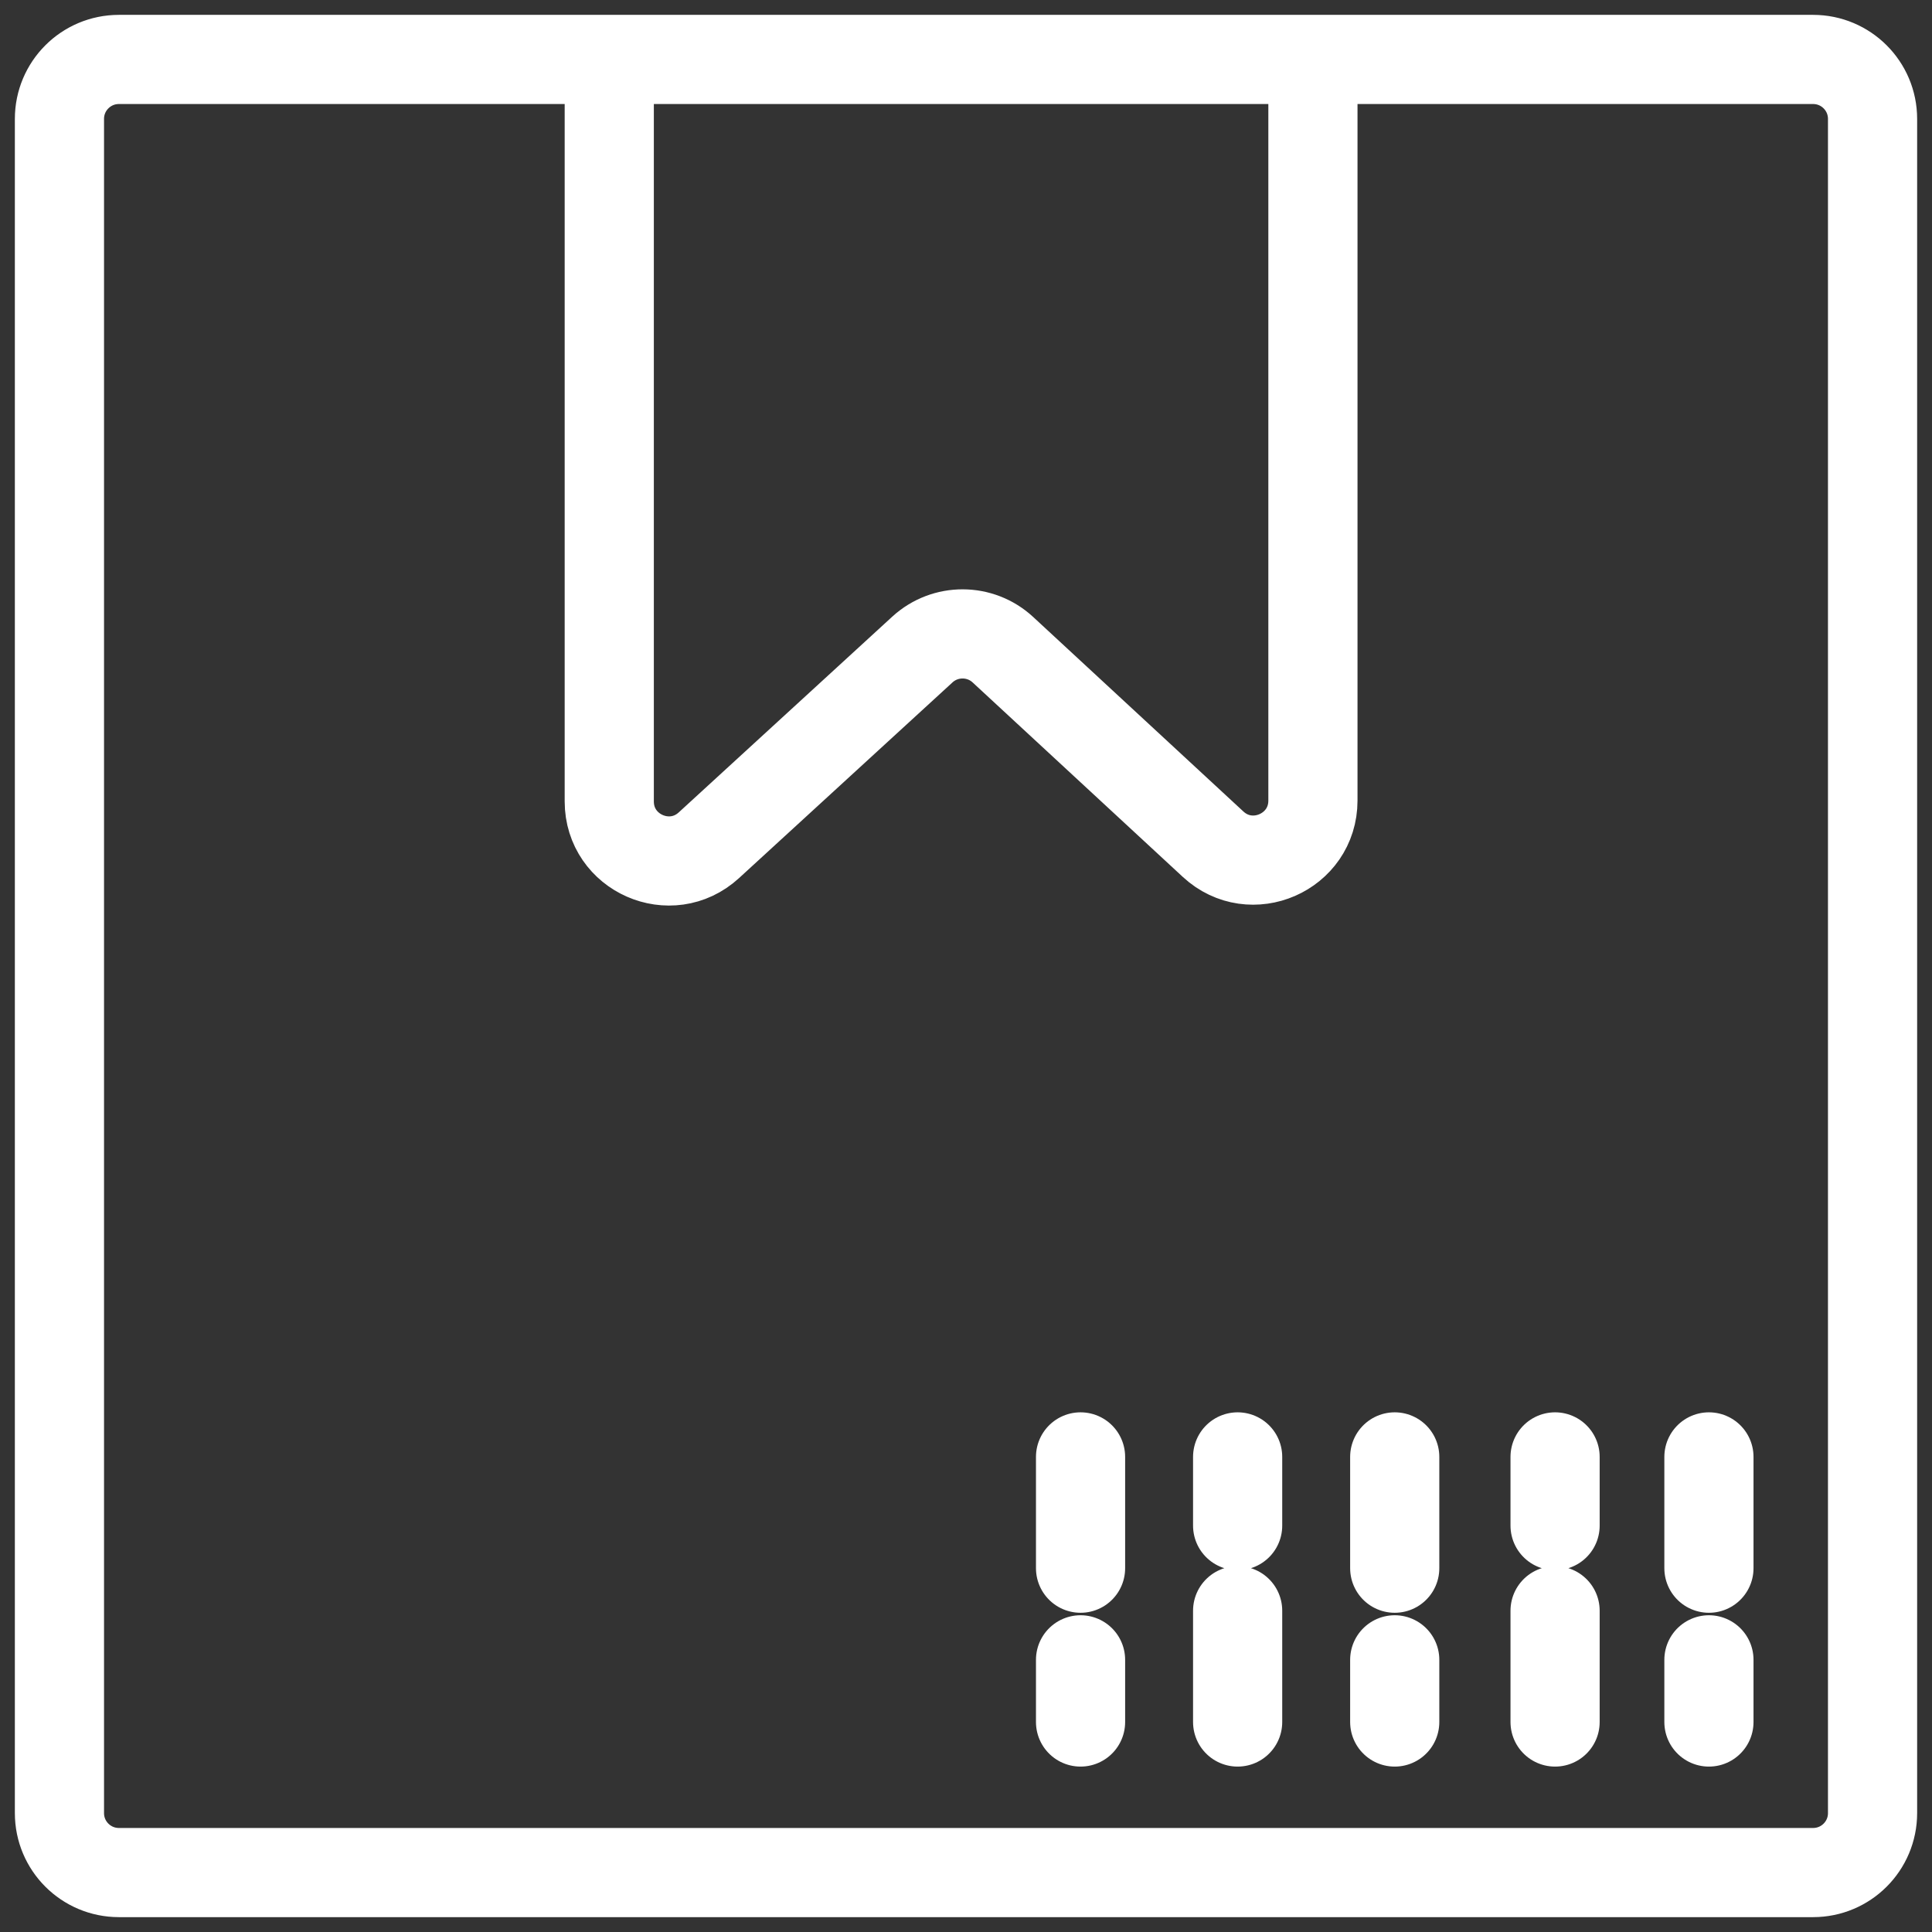 <svg width="65" height="65" viewBox="0 0 65 65" fill="none" xmlns="http://www.w3.org/2000/svg">
<rect x="0" y="0" width="65" height="65" fill="#333333" stroke="none"/>
<path d="M20.498 2H4C2.895 2 2 2.895 2 4V61C2 62.105 2.895 63 4 63H61C62.105 63 63 62.105 63 61V4C63 2.895 62.105 2 61 2H44.172M20.498 2V26.963C20.498 28.703 22.567 29.613 23.85 28.437L31.032 21.853C31.799 21.15 32.978 21.152 33.742 21.859L40.813 28.402C42.094 29.587 44.172 28.678 44.172 26.934V2M20.498 2H44.172M36.354 49.016V52.76M36.354 55.843V57.935M41.639 49.016V51.328M41.639 54.191V57.935M46.924 49.016V52.76M46.924 55.843V57.935M52.319 49.016V51.328M52.319 54.191V57.935M57.495 49.016V52.76M57.495 55.843V57.935" stroke="white" stroke-width="3" stroke-linecap="round" stroke-linejoin="round"/>
</svg>
